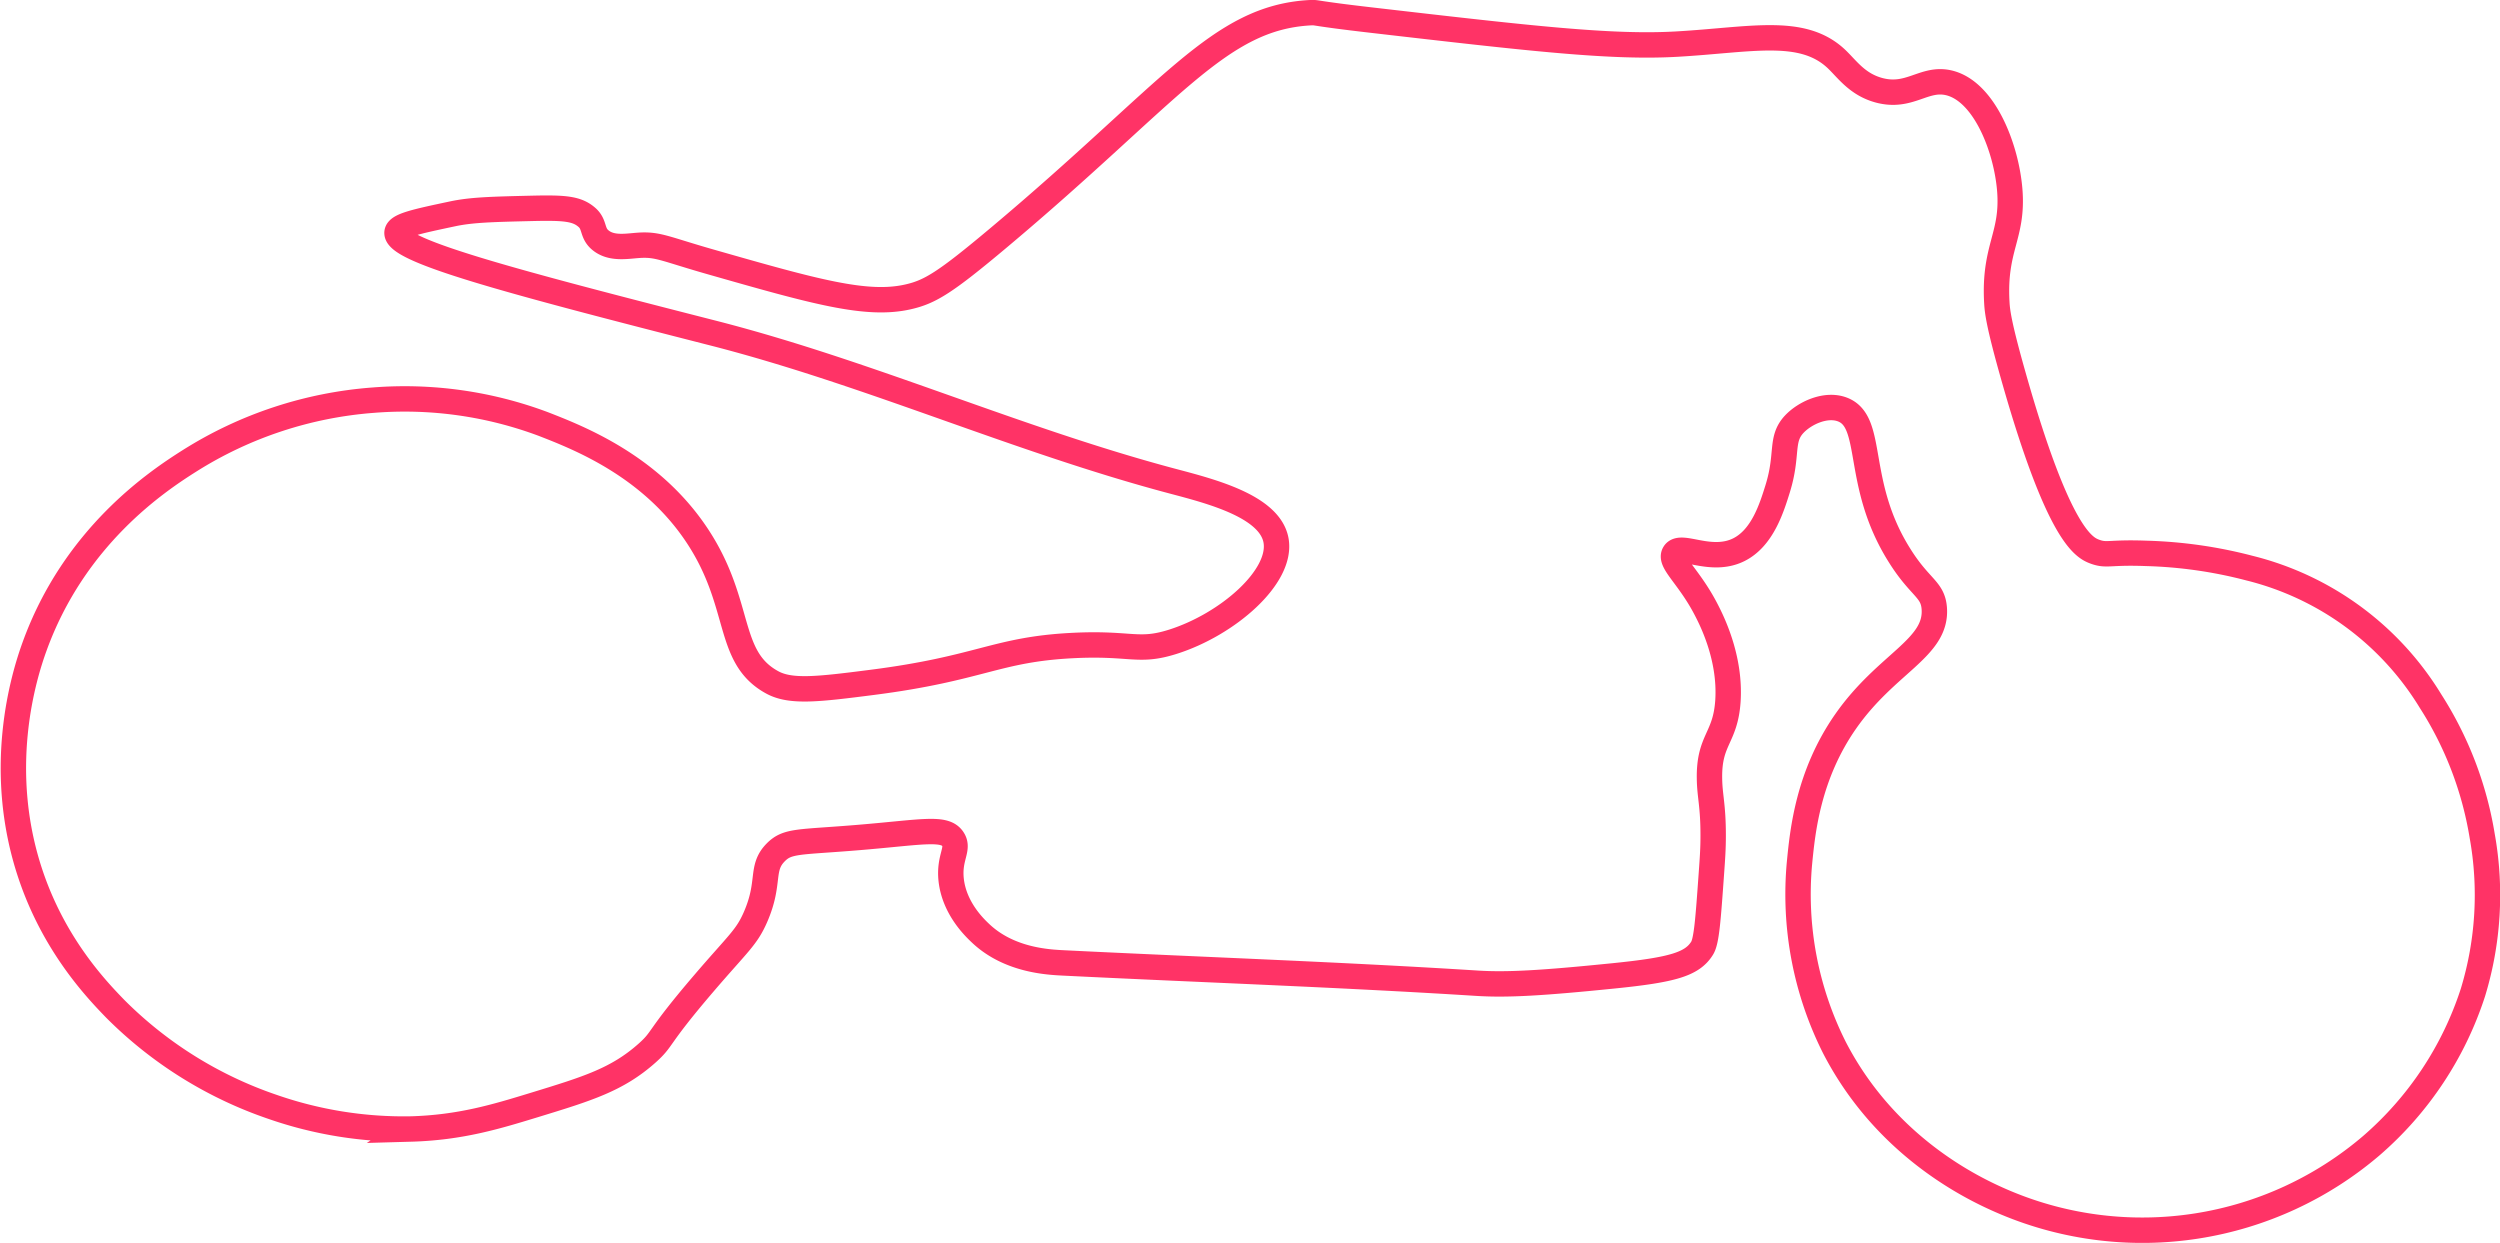 <svg id="Layer_2" data-name="Layer 2" xmlns="http://www.w3.org/2000/svg" viewBox="0 0 787.44 391.47"><defs><style>.cls-1{fill:none;stroke:#f36;stroke-miterlimit:10;stroke-width:8px;}</style></defs><title>proto</title><path class="cls-1" d="M230.78,399.31c.31-2.17,6-3.38,17.43-5.81,6.06-1.29,12.37-1.44,25-1.74,10.46-.25,14.28.09,17.44,2.9,2.48,2.21,1.47,4.76,4.06,7,3.47,3,8.35,2,12.21,1.74,6.09-.4,8.13,1.08,22.66,5.23,32.74,9.35,49.11,14,62.19,11,6.9-1.57,11.61-4.44,28.47-18.59,54.45-45.69,69.26-69.39,98.22-70.91,2.3-.12.22.14,19.18,2.33,50.52,5.84,75.78,8.76,96.47,7.55,23.3-1.35,39.27-5.43,50,4.65,3.35,3.15,6.52,8,13.37,9.88,9.73,2.66,14.27-4.16,22.08-2.32,11.18,2.64,18.09,20.44,19.18,33.71,1.19,14.52-5.05,18.09-4.07,35.45.15,2.74.54,6.72,5.23,23.24C754,494.41,762,498.55,765.44,499.85c3.92,1.46,4.36.13,16.27.58a143.07,143.07,0,0,1,32.55,4.65,93,93,0,0,1,57,41.85,112,112,0,0,1,16.28,42.42,105.19,105.19,0,0,1-2.91,49.4,107.62,107.62,0,0,1-32,48.24,111.05,111.05,0,0,1-115.07,18c-8-3.38-37.09-16.14-54-48.82a107.41,107.41,0,0,1-11-58.69c.95-9.59,2.71-27.28,14.53-44.17,12.86-18.38,28.7-23,27.89-35.45-.41-6.23-4.49-6.42-11-16.86-14.27-22.71-7.66-42.05-18-45.91-5.22-1.94-11.82,1.15-15.11,4.65-4.5,4.8-1.83,9.38-5.23,20.34-1.87,6-4.79,15.47-12.2,19.18-8.84,4.43-18.3-2.15-20.34,1.16-1.66,2.7,4.52,7.18,9.88,17.44,1.65,3.17,7.91,15.14,7,29.06-.8,11.88-6,12.05-5.81,24.41.07,5.61,1.17,8.35,1.16,18,0,4-.19,6.77-.58,12.21-1,14-1.49,21-2.9,23.24-3.14,5.05-9.26,6.83-27.9,8.72-22.28,2.26-33.47,2.93-43,2.32-43.35-2.74-86.78-4.24-130.18-6.39-4.91-.24-17.16-.82-26.15-9.3-1.83-1.73-8.31-7.83-9.3-16.85-.77-7.11,2.56-9.69.58-12.79-2.52-4-9.55-2.25-29.63-.58-18.8,1.57-22.43.89-26.16,4.65-5,5-1.63,9.37-6.39,20.34-2.83,6.54-5.44,8.27-16.27,20.92-15.28,17.84-12.54,17.24-18,22.09-9.36,8.28-18.56,11.1-35.45,16.27-11.93,3.65-23.25,7.12-38.94,7.56a126,126,0,0,1-43.58-7,128.36,128.36,0,0,1-49.4-30.8c-5.83-6-18.57-19.35-26.15-40.68-12.19-34.31-2.51-64.63.58-73.23,12.6-35.1,39-52.47,48.82-58.69a126.05,126.05,0,0,1,58.11-19.18,124.48,124.48,0,0,1,53.47,7.55c11.06,4.31,33.69,13.11,48.23,34.87s9.1,38.49,23.83,46.49c5.86,3.19,14.45,2.17,31.38,0,34.32-4.39,39-10.41,63.35-11.62,18.38-.91,20.47,2.28,31.38-1.16,17.21-5.42,34.67-20.49,32.55-32-2-10.7-20.45-15.39-32.55-18.6-48.79-12.95-95.24-33.9-144.12-46.49C265,414.35,230,405,230.78,399.31Z" transform="translate(-105.72 -326.13)"/></svg>